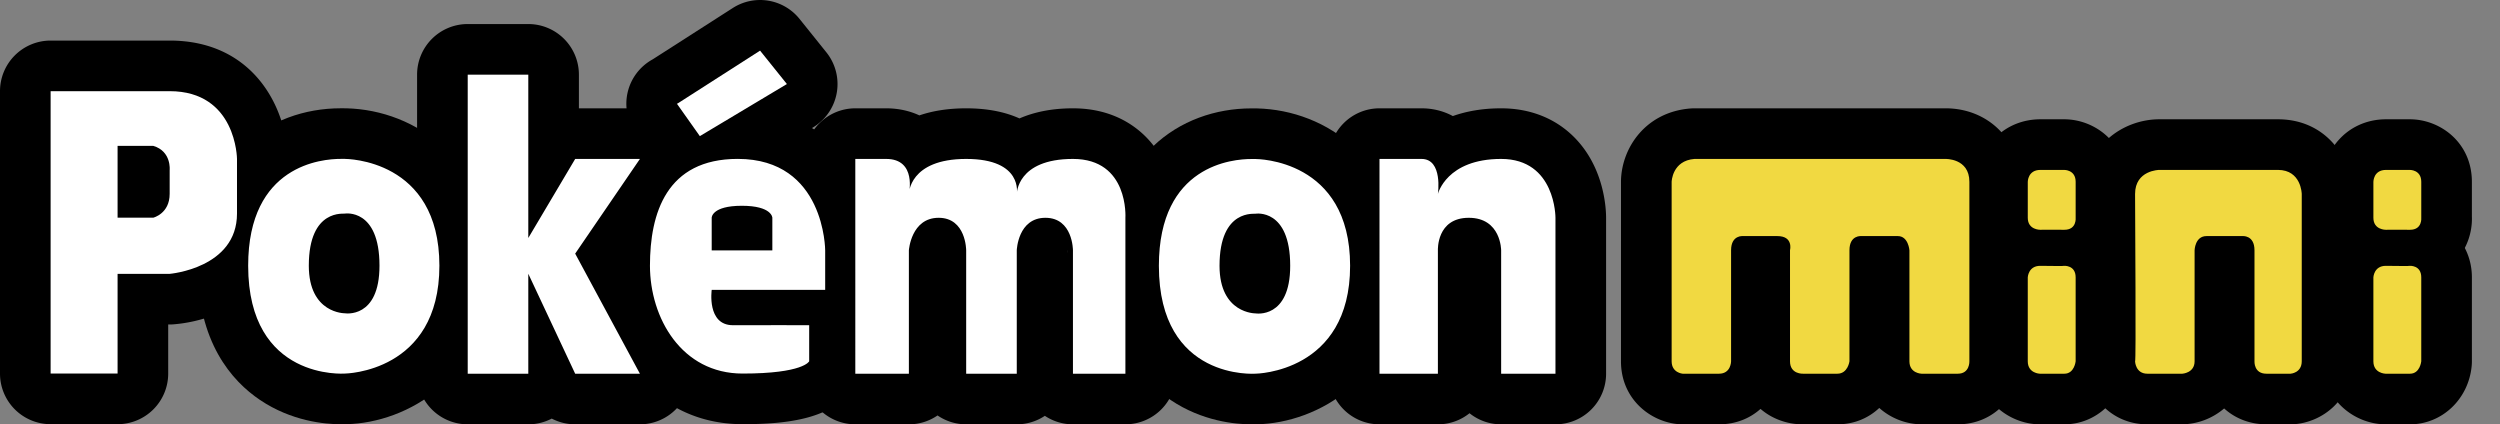<?xml version="1.0" encoding="UTF-8" standalone="no"?>
<svg
   xmlns:dc="http://purl.org/dc/elements/1.1/"
   xmlns:cc="http://creativecommons.org/ns#"
   xmlns:rdf="http://www.w3.org/1999/02/22-rdf-syntax-ns#"
   xmlns:svg="http://www.w3.org/2000/svg"
   xmlns="http://www.w3.org/2000/svg"
   xmlns:sodipodi="http://sodipodi.sourceforge.net/DTD/sodipodi-0.dtd"
   xmlns:inkscape="http://www.inkscape.org/namespaces/inkscape"
   viewBox="0 0 210 35.647"
   version="1.1"
   id="svg32"
   sodipodi:docname="logo.svg"
   width="210"
   height="35.647"
   inkscape:version="0.92.4 5da689c313, 2019-01-14">
  <rect x="0" y="0" width="210" height="35.647" fill="#808080" stroke="none"/>
  <defs
     id="defs36" />
  <sodipodi:namedview
     pagecolor="#ffffff"
     bordercolor="#666666"
     borderopacity="1"
     objecttolerance="10"
     gridtolerance="10"
     guidetolerance="10"
     inkscape:pageopacity="0"
     inkscape:pageshadow="2"
     inkscape:window-width="471"
     inkscape:window-height="442"
     id="namedview34"
     showgrid="false"
     inkscape:zoom="1.3051246"
     inkscape:cx="103.8215"
     inkscape:cy="17.8235"
     inkscape:window-x="0"
     inkscape:window-y="0"
     inkscape:window-maximized="0"
     inkscape:current-layer="svg32">
    <inkscape:grid
       type="xygrid"
       id="grid40"
       originx="0"
       originy="6.4086916e-07" />
  </sodipodi:namedview>
  <path
     d="M 4.252,35.631 A 4.252,4.252 0 0 1 0,31.379 V 7.66 a 4.252,4.252 0 0 1 4.252,-4.252 h 10 c 7.224,0 9.883,5.928 9.908,9.913 v 4.621 c 0,5.844 -4.954,8.918 -9.556,9.3 -0.117,0.01 -0.234,0.015 -0.352,0.015 h -0.123 v 4.123 a 4.252,4.252 0 0 1 -4.252,4.252 H 4.252 Z"
     id="path2"
     inkscape:connector-curvature="0" />
  <path
     d="m 28.677,35.639 c -1.42,0 -4.196,-0.265 -6.836,-2.042 -2.394,-1.611 -5.247,-4.876 -5.247,-11.28 0,-9.133 6.037,-13.221 12.02,-13.221 0,0 0.444,0 0.488,0.002 5.812,0.146 12.059,4.342 12.059,13.219 0,9.596 -7.145,13.204 -12.024,13.313 -0.107,0.004 -0.262,0.009 -0.46,0.009 z m -1.125,-12.562 z m -0.04,-1.819 z"
     id="path4"
     inkscape:connector-curvature="0" />
  <path
     d="m 48.314,35.643 a 4.263,4.263 0 0 1 -1.968,-0.482 4.238,4.238 0 0 1 -1.97,0.482 h -5.089 a 4.252,4.252 0 0 1 -4.252,-4.252 V 6.272 a 4.252,4.252 0 0 1 4.252,-4.252 h 5.089 a 4.252,4.252 0 0 1 4.252,4.252 v 2.827 h 5.123 a 4.254,4.254 0 0 1 3.511,6.652 l -3.976,5.815 4.208,7.808 a 4.253,4.253 0 0 1 -3.743,6.269 z"
     id="path6"
     inkscape:connector-curvature="0" />
  <path
     d="m 62.377,35.631 c -7.816,0 -12.033,-6.86 -12.033,-13.314 0,-8.279 4.347,-13.221 11.627,-13.221 4.69,0 8.335,2.225 10.264,6.264 1.269,2.657 1.332,5.196 1.332,5.677 v 3.312 a 4.24,4.24 0 0 1 -1.344,3.102 v 2.898 c 0,0.605 -0.129,1.203 -0.379,1.755 -1.417,3.125 -5.804,3.527 -9.467,3.527 z"
     id="path8"
     inkscape:connector-curvature="0" />
  <path
     d="m 58.79,15.687 a 4.247,4.247 0 0 1 -3.474,-1.797 l -1.922,-2.718 a 4.252,4.252 0 0 1 1.431,-6.186 l 6.728,-4.313 a 4.25,4.25 0 0 1 5.609,0.917 l 2.254,2.807 a 4.254,4.254 0 0 1 -1.132,6.312 l -7.314,4.375 a 4.247,4.247 0 0 1 -2.18,0.603 z"
     id="path10"
     inkscape:connector-curvature="0" />
  <path
     d="m 90.127,35.643 a 4.231,4.231 0 0 1 -2.359,-0.714 4.231,4.231 0 0 1 -2.359,0.714 h -4.25 a 4.228,4.228 0 0 1 -2.406,-0.746 4.228,4.228 0 0 1 -2.406,0.746 h -4.5 a 4.252,4.252 0 0 1 -4.252,-4.252 v -18.04 a 4.252,4.252 0 0 1 4.252,-4.252 h 2.594 c 1.004,0 1.95,0.205 2.787,0.594 1.07,-0.367 2.366,-0.594 3.932,-0.594 1.728,0 3.224,0.284 4.476,0.849 1.214,-0.529 2.701,-0.849 4.493,-0.849 3.205,0 5.182,1.389 6.275,2.553 2.34,2.493 2.418,5.757 2.383,6.738 v 13 a 4.252,4.252 0 0 1 -4.252,4.252 h -4.408 z m -0.46,-14.431 c 0.009,0 -0.001,-0.234 -0.005,-0.234 l -0.001,0.208 c 0.002,0.018 0.005,0.026 0.006,0.026 z"
     id="path12"
     inkscape:connector-curvature="0" />
  <path
     d="m 105.177,35.647 c -1.42,0 -4.196,-0.265 -6.836,-2.042 -2.394,-1.611 -5.247,-4.876 -5.247,-11.28 0,-9.132 6.037,-13.22 12.02,-13.22 0,0 0.44,0 0.481,0.002 5.815,0.139 12.065,4.332 12.065,13.218 0,9.597 -7.145,13.204 -12.024,13.313 -0.106,0.005 -0.261,0.009 -0.459,0.009 z m -1.125,-12.56 z m -0.04,-1.819 z"
     id="path14"
     inkscape:connector-curvature="0" />
  <path
     d="m 126.096,35.643 a 4.232,4.232 0 0 1 -2.656,-0.932 4.234,4.234 0 0 1 -2.656,0.932 h -4.906 a 4.251,4.251 0 0 1 -4.252,-4.252 v -18.04 a 4.252,4.252 0 0 1 4.252,-4.252 h 3.531 c 0.947,0 1.842,0.225 2.63,0.65 1.14,-0.404 2.483,-0.65 4.058,-0.65 2.436,0 4.559,0.841 6.14,2.432 2.57,2.586 2.679,6.112 2.675,6.792 v 13.068 a 4.251,4.251 0 0 1 -4.252,4.252 z m 25.333,0.001 a 5.516,5.516 0 0 1 -2.674,-0.687 5.236,5.236 0 0 1 -0.871,-0.609 c -0.879,0.787 -2.061,1.295 -3.493,1.295 h -3.05 c -0.105,0 -0.212,-0.004 -0.316,-0.012 -2.357,-0.176 -4.863,-2.087 -4.863,-5.281 l 0.001,-15.183 c 0.069,-2.791 2.1,-5.767 5.847,-6.056 0.108,-0.008 0.218,-0.013 0.327,-0.013 h 21.09 c 3.564,0 6.253,2.654 6.253,6.174 v 15.078 c 0,0.697 -0.151,2.357 -1.456,3.72 -0.972,1.015 -2.31,1.573 -3.768,1.573 l -3.152,-10e-4 a 5.434,5.434 0 0 1 -3.445,-1.374 c -0.881,0.828 -2.071,1.375 -3.523,1.375 z"
     id="path16"
     inkscape:connector-curvature="0" />
  <path
     d="m 171.235,35.642 c -2.534,-0.066 -5.154,-2.063 -5.154,-5.292 v -7.054 c 0,-0.064 0.001,-0.129 0.004,-0.193 0.111,-2.436 2.004,-5.024 5.292,-5.024 0.403,0 0.797,0.005 1.134,0.01 l 0.502,0.005 a 5.352,5.352 0 0 1 0.405,-0.017 c 2.909,0 5.188,2.292 5.188,5.219 v 7.054 c 0,0.14 -0.007,0.278 -0.021,0.417 -0.273,2.779 -2.5,4.876 -5.178,4.876 z"
     id="path18"
     inkscape:connector-curvature="0" />
  <path
     d="m 171.373,23.553 a 5.571,5.571 0 0 1 -2.469,-0.592 c -1.768,-0.897 -2.823,-2.642 -2.823,-4.666 v -3.023 c -10e-4,-0.65 0.146,-2.333 1.537,-3.727 0.981,-0.983 2.322,-1.525 3.774,-1.525 h 2 c 2.565,0 5.214,1.964 5.214,5.252 v 2.903 c 0.054,1.352 -0.431,2.718 -1.325,3.708 -0.975,1.077 -2.351,1.67 -3.873,1.67 l -1.815,-0.006 a 6.84,6.84 0 0 1 -0.22,0.006 z"
     id="path20"
     inkscape:connector-curvature="0" />
  <path
     d="m 190.377,35.643 c -1.354,0 -2.599,-0.471 -3.549,-1.334 a 5.55,5.55 0 0 1 -3.513,1.334 h -2.938 c -3.209,0 -5.205,-2.626 -5.281,-5.165 a 4.406,4.406 0 0 1 0.022,-0.587 c 0.037,-1.206 0.005,-7.479 -0.012,-10.549 -0.007,-1.417 -0.013,-2.549 -0.013,-3.05 0,-4.041 3.22,-6.247 6.248,-6.272 h 10.004 c 3.998,0 6.205,3.198 6.251,6.206 l 0.001,14.124 c 0,3.236 -2.539,5.138 -4.929,5.285 a 4.549,4.549 0 0 1 -0.261,0.008 z"
     id="path22"
     inkscape:connector-curvature="0" />
  <path
     d="m 200.268,35.642 c -2.534,-0.066 -5.154,-2.063 -5.154,-5.292 v -7.054 c 0,-0.064 0.001,-0.129 0.004,-0.193 0.111,-2.436 2.004,-5.024 5.292,-5.024 0.403,0 0.797,0.005 1.134,0.01 l 0.502,0.005 a 5.352,5.352 0 0 1 0.405,-0.017 c 2.909,0 5.188,2.292 5.188,5.219 v 7.054 c 0,0.14 -0.007,0.278 -0.021,0.417 -0.273,2.779 -2.5,4.876 -5.178,4.876 z"
     id="path24"
     inkscape:connector-curvature="0" />
  <path
     d="m 200.405,23.553 a 5.571,5.571 0 0 1 -2.469,-0.592 c -1.768,-0.897 -2.823,-2.642 -2.823,-4.666 v -3.023 c -0.001,-0.65 0.146,-2.333 1.537,-3.727 0.981,-0.983 2.322,-1.525 3.774,-1.525 h 2 c 2.565,0 5.214,1.964 5.214,5.252 v 2.903 c 0.054,1.353 -0.431,2.719 -1.325,3.708 -0.975,1.077 -2.351,1.67 -3.873,1.67 l -1.815,-0.006 a 6.765,6.765 0 0 1 -0.22,0.006 z"
     id="path26"
     inkscape:connector-curvature="0" />
  <path
     d="M 4.252,7.66 V 31.379 h 5.625 v -8.375 h 4.375 c 0,0 5.656,-0.469 5.656,-5.063 v -4.594 c 0,0 -0.036,-5.688 -5.656,-5.688 z m 5.625,4.594 c 0.008,0.002 2.107,0 3,0 1.54,0.456 1.375,2.031 1.375,2.031 v 2 c 0,1.663 -1.375,2 -1.375,2 h -3 z m 18.75,1.093 c -1.555,-0.003 -7.781,0.492 -7.781,8.969 0,9.688 8.125,9.063 8.125,9.063 0,0 7.938,-0.083 7.938,-9.063 0,-8.98 -7.848,-8.962 -7.938,-8.969 z m 0.344,4.594 c 0,0 2.906,-0.469 2.906,4.375 0,4.487 -2.906,4 -2.906,4 0,0 -3.031,0.034 -3.031,-4 0,-4.86 3.031,-4.319 3.031,-4.375 z M 39.288,6.272 h 5.089 V 19.991 l 3.938,-6.64 h 5.438 l -5.438,7.953 5.438,10.088 h -5.438 l -3.938,-8.397 v 8.397 h -5.089 z m 22.683,7.075 c -6.002,0 -7.375,4.582 -7.375,8.969 0,4.387 2.655,9.063 7.781,9.063 5.126,0 5.594,-1.031 5.594,-1.031 v -3.031 c -0.036,-0.011 -4.197,0 -6.406,0 -2.209,0 -1.781,-2.969 -1.781,-2.969 h 9.531 v -3.313 c 0,0 0.002,-7.688 -7.344,-7.688 z m 0.344,3.938 c 2.536,0 2.562,1 2.562,1 v 2.75 h -5.094 v -2.75 c 0,0 -0.004,-1 2.532,-1 z m -5.451,-8.569 1.922,2.718 7.314,-4.375 -2.254,-2.806 -6.894,4.419 z M 71.846,31.391 h 4.5 v -10.369 c 0,0 0.188,-2.727 2.5,-2.727 2.312,0 2.313,2.727 2.313,2.727 v 10.369 h 4.25 v -10.369 c 0,0 0.094,-2.727 2.406,-2.727 2.313,0 2.313,2.727 2.313,2.727 v 10.369 h 4.406 v -13.096 c 0,0 0.313,-4.945 -4.406,-4.945 -4.719,0 -4.719,2.942 -4.719,2.942 0,0 0.563,-2.942 -4.25,-2.942 -4.813,0 -4.813,2.942 -4.813,2.942 0,0 0.688,-2.942 -1.906,-2.942 h -2.594 z m 33.281,-18.034 c -1.555,-0.003 -7.781,0.492 -7.781,8.969 0,9.688 8.125,9.063 8.125,9.063 0,0 7.938,-0.083 7.938,-9.063 0,-8.98 -7.848,-8.962 -7.938,-8.969 z m 0.344,4.594 c 0,0 2.906,-0.469 2.906,4.375 0,4.487 -2.906,4 -2.906,4 0,0 -3.031,0.034 -3.031,-4 0,-4.861 3.031,-4.319 3.031,-4.375 z m 10.406,13.44 h 4.906 v -10.369 c 0,0 -0.125,-2.727 2.594,-2.727 2.719,0 2.719,2.727 2.719,2.727 v 10.369 h 4.563 v -13.096 c 0,0 0.031,-4.945 -4.563,-4.945 -4.594,0 -5.313,2.942 -5.313,2.942 0,0 0.438,-2.942 -1.375,-2.942 h -3.531 z"
     id="path28"
     inkscape:connector-curvature="0"
     style="fill:#ffffff" />
  <path
     d="m 142.336,13.35 h 21.059 c 0,0 2.033,-0.078 2.033,1.922 v 15.077 c 0,0 0.044,1.042 -0.972,1.042 h -3.049 c 0,0 -1.016,-0.025 -1.016,-1.042 v -9.327 c 0,0 -0.088,-1.191 -0.972,-1.191 h -3.049 c 0,0 -1.016,-0.117 -1.016,1.191 v 9.327 c 0,0 -0.133,1.042 -1.016,1.042 h -2.873 c 0,0 -1.105,0.063 -1.105,-1.042 v -9.327 c 0,0 0.309,-1.191 -1.061,-1.191 h -2.873 c 0,0 -1.016,-0.117 -1.016,1.191 v 9.327 c 0,0 0,1.042 -1.016,1.042 h -3.049 c 0,0 -0.928,-0.069 -0.928,-1.042 v -15.077 c 0,0 0.04,-1.776 1.919,-1.922 z m 31.041,8.98 c 0,0 0.977,-0.074 0.977,0.965 v 7.054 c 0,0 -0.102,1.042 -0.946,1.042 h -2.063 c 0,0 -1.013,-0.027 -1.013,-1.042 v -7.054 c 0,0 0.044,-0.965 1.044,-0.965 1.001,0 1.939,0.036 2.001,0 z m -2,-3.029 c 0,0 -1.044,0.018 -1.044,-1.005 v -3.023 c 0,0 -0.002,-1 1.06,-1 h 2 c 0,0 0.962,-0.02 0.962,1 v 3.023 c 0,0 0.101,1.005 -0.946,1.005 -1.047,0 -2.001,-0.013 -2.032,0 z m 7.969,11.048 c 0,0 0.031,1.042 1.031,1.042 h 2.938 c 0,0 1.031,-0.058 1.031,-1.042 v -9.327 c 0,0 0.031,-1.191 1,-1.191 h 3 c 0,0 1.031,-0.117 1.031,1.191 v 9.327 c 0,0 -0.063,1.042 1,1.042 h 2.031 c 0,0 0.938,-0.058 0.938,-1.042 v -14.057 c 0,0 -0.031,-2.02 -2,-2.02 h -9.969 c 0,0 -2.031,0.017 -2.031,2.02 0,2.003 0.093,14.168 0,14.057 z m 23.063,-8.019 c 0,0 0.977,-0.074 0.977,0.965 v 7.054 c 0,0 -0.102,1.042 -0.946,1.042 h -2.063 c 0,0 -1.013,-0.027 -1.013,-1.042 v -7.054 c 0,0 0.044,-0.965 1.044,-0.965 1.001,0 1.939,0.036 2.001,0 z m -2,-3.029 c 0,0 -1.044,0.018 -1.044,-1.005 v -3.023 c 0,0 -0.002,-1 1.06,-1 h 2 c 0,0 0.962,-0.02 0.962,1 v 3.023 c 0,0 0.101,1.005 -0.946,1.005 -1.047,0 -2,-0.013 -2.032,0 z"
     id="path30"
     inkscape:connector-curvature="0"
     style="fill:#f1d941" />
</svg>
